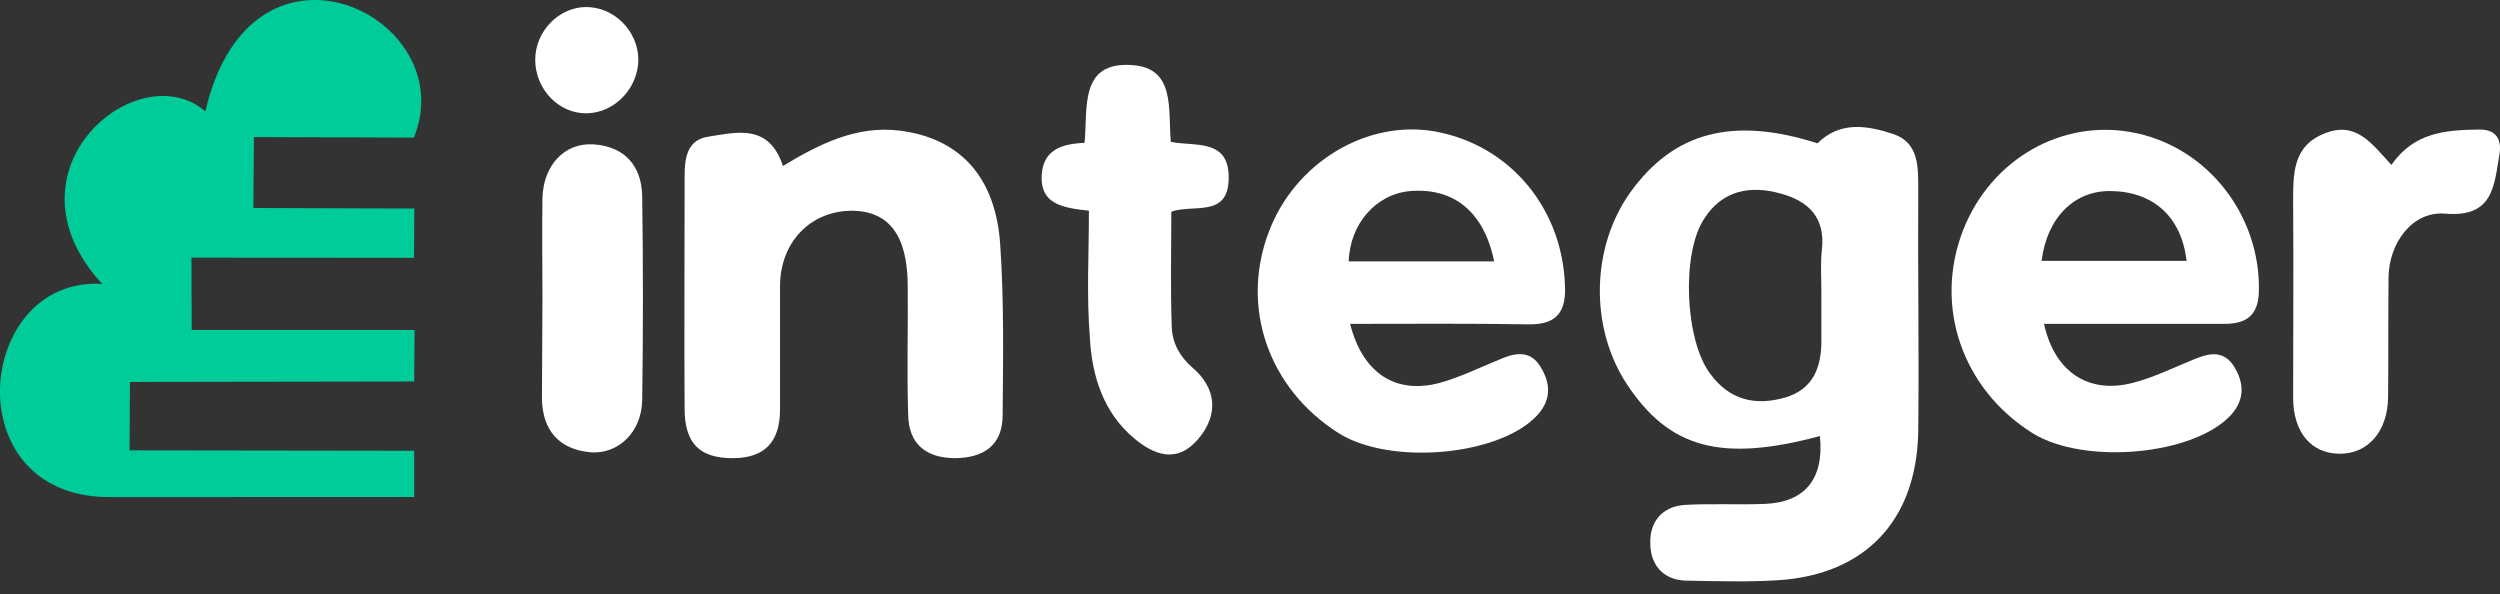 <svg width="101" height="24" viewBox="0 0 101 24" fill="none" xmlns="http://www.w3.org/2000/svg">
<rect x="0" y="0" width="101" height="24" fill="#333333" stroke="none"/>
<path d="M16.719 5.56C18.718 0.693 10.159 -3.533 8.297 4.497C5.552 2.155 -0.089 6.888 4.125 11.468C-0.98 11.171 -1.825 19.998 4.317 20.081C4.317 20.081 3.226 20.076 4.317 20.081L16.733 20.079L16.733 18.21L5.234 18.194L5.25 15.43L16.733 15.412L16.749 13.332L7.745 13.331L7.735 10.41L16.726 10.416L16.738 8.425L10.236 8.403L10.258 5.537L16.719 5.56Z" fill="#00CC99"/>
<path d="M77.496 7.758C77.496 6.804 77.555 5.77 76.484 5.413C75.452 5.075 74.342 4.876 73.427 5.79C70.001 4.697 67.626 5.333 65.874 7.758C64.277 9.984 64.219 13.223 65.718 15.509C67.431 18.113 69.534 18.689 73.525 17.616C73.7 19.345 72.921 20.299 71.286 20.358C70.215 20.398 69.144 20.338 68.074 20.398C67.139 20.458 66.633 21.094 66.672 21.988C66.691 22.883 67.256 23.459 68.171 23.459C69.397 23.479 70.643 23.518 71.87 23.439C75.355 23.201 77.418 21.034 77.496 17.477C77.535 14.257 77.477 10.997 77.496 7.758ZM73.603 10.103C73.544 10.659 73.583 11.236 73.583 11.792C73.583 12.428 73.583 13.044 73.583 13.681C73.603 14.813 73.272 15.728 72.103 16.065C70.916 16.403 69.865 16.165 69.086 15.092C68.074 13.74 67.918 10.242 68.852 8.831C69.592 7.678 70.721 7.48 71.928 7.817C73.058 8.116 73.758 8.791 73.603 10.103Z" fill="white"/>
<path d="M31.63 6.705C33.148 5.79 34.608 5.075 36.321 5.274C38.774 5.572 40.234 7.142 40.41 9.904C40.565 12.19 40.526 14.476 40.507 16.761C40.507 17.994 39.748 18.49 38.599 18.51C37.431 18.51 36.711 17.954 36.691 16.761C36.633 15.012 36.691 13.243 36.672 11.494C36.652 9.507 35.913 8.533 34.433 8.513C32.739 8.513 31.513 9.785 31.513 11.574C31.513 13.223 31.513 14.893 31.513 16.543C31.513 17.834 30.909 18.51 29.605 18.51C28.262 18.51 27.658 17.914 27.658 16.503C27.639 13.522 27.658 10.54 27.658 7.559C27.658 6.665 27.58 5.651 28.67 5.512C29.741 5.353 31.065 4.976 31.63 6.705Z" fill="white"/>
<path d="M61.805 13.104C62.837 13.104 63.265 12.647 63.226 11.594C63.148 8.453 61.026 5.87 57.989 5.313C55.225 4.816 52.305 6.565 51.253 9.387C50.105 12.428 51.253 15.708 54.076 17.496C56.179 18.828 60.657 18.411 62.136 16.741C62.681 16.125 62.642 15.469 62.233 14.813C61.844 14.177 61.279 14.237 60.695 14.475C59.858 14.813 59.021 15.231 58.165 15.469C56.373 15.946 55.05 15.072 54.544 13.084C56.996 13.084 59.411 13.064 61.805 13.104ZM54.485 10.56C54.544 9.03 55.595 7.837 56.977 7.718C58.729 7.579 59.956 8.553 60.364 10.56H54.485Z" fill="white"/>
<path d="M89.859 13.084C90.754 13.084 91.241 12.746 91.26 11.753C91.319 8.712 89.216 5.989 86.277 5.373C83.356 4.757 80.436 6.406 79.307 9.308C78.12 12.369 79.268 15.708 82.11 17.497C84.213 18.808 88.71 18.391 90.17 16.721C90.696 16.105 90.657 15.45 90.248 14.794C89.839 14.158 89.275 14.257 88.691 14.495C87.853 14.833 87.016 15.251 86.16 15.469C84.369 15.927 83.006 15.032 82.578 13.084C85.07 13.084 87.464 13.084 89.859 13.084ZM82.48 10.54C82.695 8.791 83.804 7.698 85.264 7.718C86.997 7.738 88.126 8.752 88.34 10.54H82.48Z" fill="white"/>
<path d="M43.992 8.513C42.863 8.394 42.026 8.215 42.084 7.082C42.142 6.069 42.863 5.81 43.816 5.771C43.953 4.399 43.583 2.471 45.744 2.63C47.496 2.75 47.184 4.419 47.301 5.731C48.255 5.93 49.676 5.572 49.638 7.221C49.618 8.811 48.197 8.235 47.321 8.553C47.321 10.123 47.282 11.673 47.34 13.224C47.36 13.86 47.671 14.416 48.177 14.853C49.151 15.688 49.248 16.761 48.392 17.755C47.535 18.749 46.6 18.371 45.802 17.695C44.576 16.662 44.108 15.171 44.031 13.641C43.894 11.952 43.992 10.282 43.992 8.513Z" fill="white"/>
<path d="M96.614 6.665C97.529 5.333 98.833 5.254 100.138 5.234C100.8 5.214 101.092 5.591 100.975 6.247C100.761 7.519 100.722 8.791 98.794 8.632C97.471 8.513 96.517 9.805 96.497 11.196C96.478 12.826 96.497 14.436 96.478 16.065C96.458 17.417 95.68 18.331 94.531 18.331C93.382 18.331 92.643 17.477 92.643 16.065C92.643 13.442 92.662 10.838 92.643 8.215C92.643 7.062 92.604 5.909 93.908 5.393C95.173 4.876 95.816 5.79 96.614 6.665Z" fill="white"/>
<path d="M21.915 12.071C21.915 10.719 21.895 9.368 21.915 7.996C21.954 6.685 22.791 5.77 23.959 5.83C25.224 5.909 25.925 6.685 25.945 7.937C25.984 10.679 25.984 13.422 25.945 16.165C25.925 17.457 24.971 18.371 23.842 18.271C22.596 18.152 21.915 17.397 21.895 16.105C21.895 14.774 21.915 13.422 21.915 12.071Z" fill="white"/>
<path d="M23.648 0.285C24.796 0.265 25.77 1.239 25.789 2.392C25.789 3.564 24.835 4.558 23.706 4.578C22.577 4.598 21.623 3.604 21.623 2.412C21.623 1.279 22.558 0.305 23.648 0.285Z" fill="white"/>
</svg>
